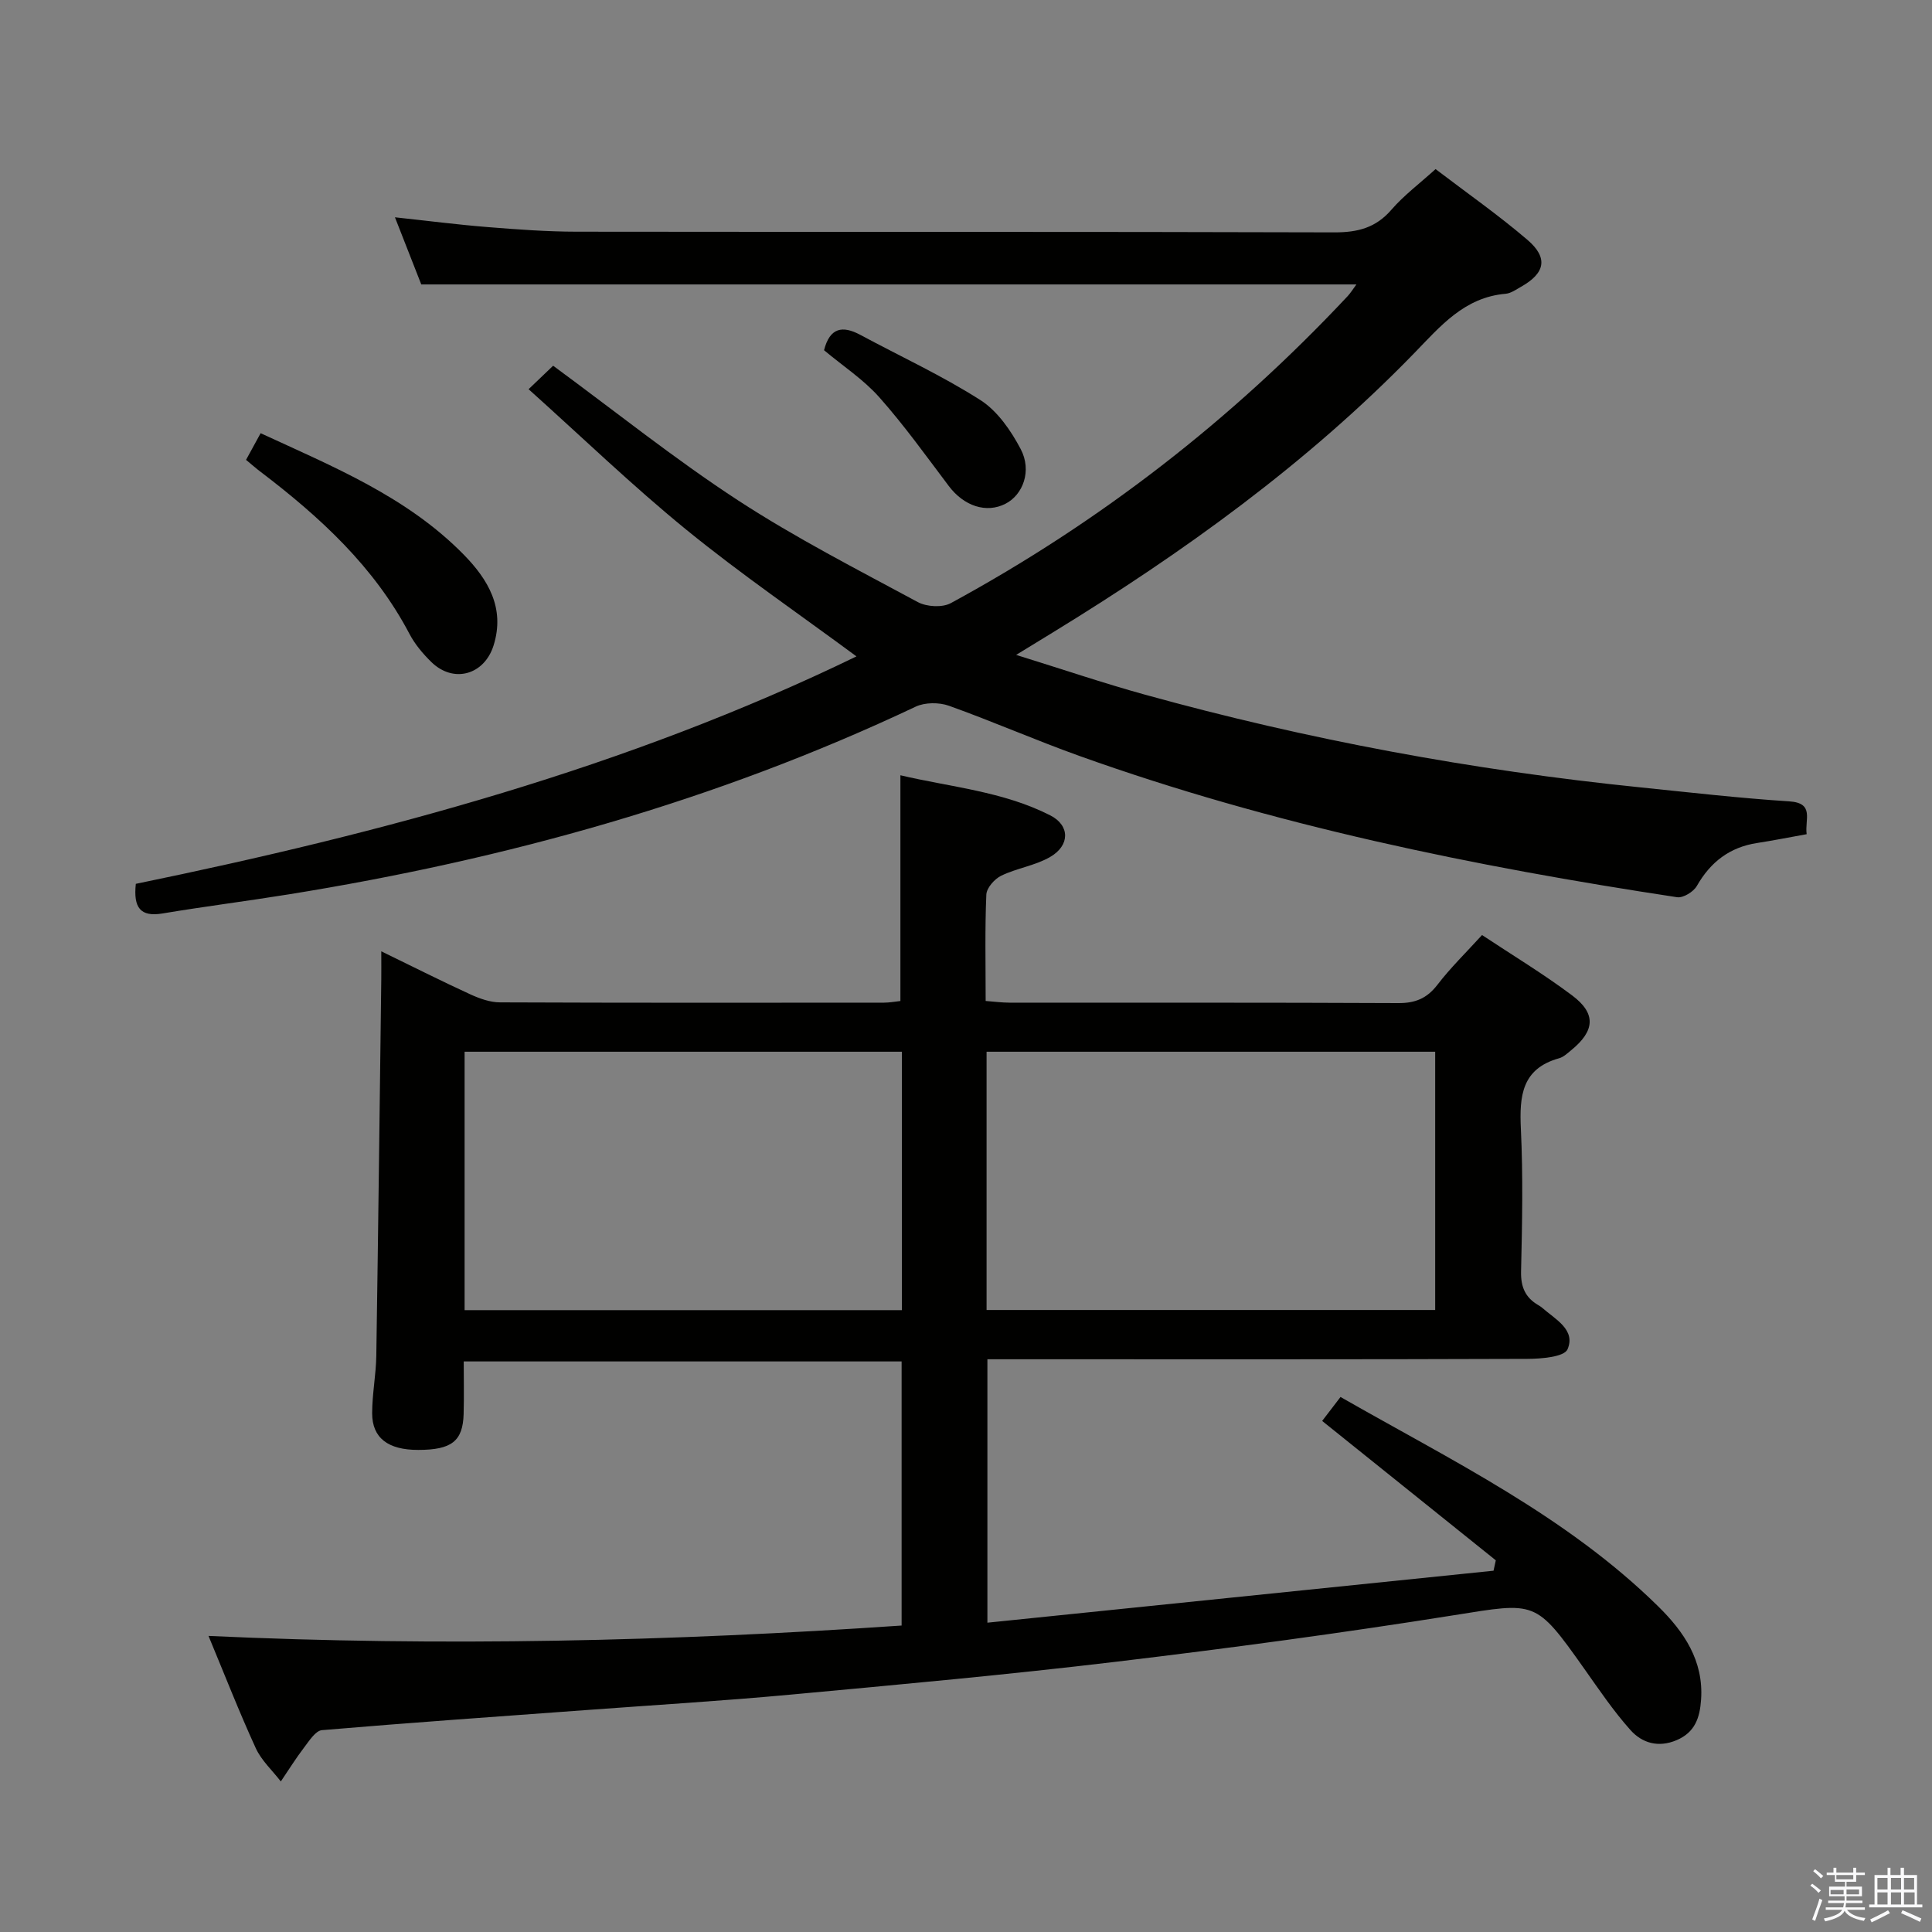 <svg enable-background="new 0 0 400 400" viewBox="0 0 400 400" xmlns="http://www.w3.org/2000/svg"><rect x="0" y="0" width="400" height="400" fill="#808080" stroke="none"/><path d="m374.8 390.4.4-.4c.7.5 1.3 1 1.8 1.4l-.5.5c-.5-.6-1.1-1.1-1.7-1.5zm1 7.3-.6-.3c.5-1.4 1.1-2.8 1.5-4.3.2.1.4.2.6.3-.5 1.3-1 2.8-1.5 4.3zm-.4-10.3.4-.4c.4.3 1 .8 1.7 1.4l-.5.5c-.4-.5-1-1-1.6-1.5zm2.5.3h1.7v-1h.6v1h3.5v-1h.6v1h1.8v.5h-1.8v1.4h-2v1h3.2v2h-3.2v.9h3.3v.5h-3.4c0 .3-.1.6-.1.9h4v.5h-3.7c.7.9 1.9 1.5 3.8 1.7-.1.2-.2.4-.3.6-2.1-.4-3.5-1.1-4-2.1-.4 1-1.8 1.7-4 2.2-.1-.2-.2-.4-.3-.6 2.1-.4 3.4-1 3.8-1.8h-3.4v-.5h3.6c.1-.3.1-.6.2-.9h-3.3v-.5h3.4c0-.3 0-.6 0-.9h-3.2v-2h3.3v-1h-2.1v-1.4h-1.7v-.5zm1.1 3.5v1h2.7c0-.3 0-.4 0-.4 0-.1 0-.2 0-.2 0-.1 0-.2 0-.3h-2.7zm1.2-3v.9h3.5v-.9zm4.7 3h-2.6v.6.4h2.6z" fill="#fafafb"/><path d="m393.6 386.7h.6v1.5h2.7v6.1h1.1v.6h-11v-.6h1.1v-6.1h2.7v-1.5h.6v1.5h2.1v-1.5zm-2.7 8.8.4.6c-1.2.6-2.5 1.3-3.8 1.9-.1-.2-.2-.4-.3-.6 1.2-.6 2.5-1.2 3.7-1.9zm-2.2-6.7v2.4h2.1v-2.4zm0 3v2.5h2.1v-2.5zm2.8-3v2.4h2.1v-2.4zm0 3v2.5h2.1v-2.5zm6 6.1c-1.4-.7-2.7-1.3-3.9-1.8l.3-.6c1.5.6 2.7 1.2 3.9 1.7zm-1.2-9.1h-2.1v2.4h2.1zm-2.1 3v2.5h2.2v-2.5z" fill="#fafafb"/><g fill="#010100"><path d="m306.84 193.59c6.29 4.17 12.69 8.03 18.64 12.49 5.04 3.77 4.74 7.35-.2 11.37-.77.63-1.57 1.4-2.48 1.65-7.75 2.16-8.24 7.83-7.92 14.62.47 9.81.27 19.66.04 29.49-.08 3.23.87 5.44 3.58 7.01.29.17.57.35.82.57 2.71 2.37 6.96 4.53 5.22 8.57-.69 1.59-5.45 1.97-8.37 1.98-35.16.13-70.32.08-105.48.08-1.97 0-3.94 0-6.26 0v54.54c35.04-3.6 69.92-7.18 104.79-10.76.16-.72.31-1.43.47-2.15-11.86-9.52-23.73-19.04-35.95-28.86 1.08-1.4 2.33-3.05 3.8-4.96 23.02 13.16 46.78 24.66 65.79 43.37 5.32 5.24 9.42 11.22 8.86 19.3-.26 3.73-1.24 6.75-5.06 8.38-3.79 1.61-7.16.6-9.56-2.09-3.53-3.95-6.52-8.39-9.59-12.73-10.09-14.25-9.98-13.75-26.87-11.06-23.28 3.71-46.66 6.85-70.06 9.65-22.43 2.68-44.93 4.73-67.43 6.81-14.07 1.3-28.17 2.15-42.26 3.19-18.24 1.34-36.48 2.61-54.7 4.16-1.33.11-2.64 2.21-3.69 3.58-1.73 2.26-3.23 4.69-4.83 7.04-1.76-2.29-4.02-4.34-5.19-6.9-3.38-7.36-6.32-14.91-9.78-23.23 48.36 2.24 95.82 1.11 143.5-2.15 0-18.36 0-36.3 0-54.68-30.02 0-60.05 0-90.66 0 0 3.65.08 7.27-.02 10.88-.16 5.63-2.48 7.43-9.39 7.44-6.23.01-9.55-2.45-9.55-7.59 0-3.98.8-7.95.86-11.93.4-25.97.7-51.95 1.03-77.92.02-1.63 0-3.25 0-5.79 6.62 3.22 12.49 6.18 18.46 8.92 1.91.87 4.08 1.65 6.13 1.65 26.5.11 52.99.08 79.49.06 1.13 0 2.27-.22 3.4-.34 0-15.48 0-30.72 0-46.74 10.31 2.44 21.21 3.31 31.02 8.3 4.11 2.09 4.1 6.23-.01 8.61-3.08 1.79-6.88 2.31-10.13 3.88-1.39.67-3.03 2.53-3.09 3.92-.31 7.14-.14 14.31-.14 22.02 1.79.13 3.36.35 4.94.35 26.83.02 53.66-.04 80.49.09 3.5.02 5.91-.96 8.07-3.75 2.73-3.56 5.96-6.71 9.27-10.34zm-102.58 24.16v53.47h92.88c0-18.06 0-35.75 0-53.47-31.19 0-61.93 0-92.88 0zm-17.53 53.5c0-17.95 0-35.56 0-53.5-30.27 0-60.33 0-90.54 0v53.5z"/><path d="m374.05 172.71c-3.73.67-6.97 1.32-10.24 1.82-5.68.87-9.66 3.92-12.5 8.9-.69 1.21-2.83 2.52-4.08 2.33-42.06-6.38-83.64-14.88-123.8-29.27-9.06-3.25-17.9-7.13-26.96-10.37-2.05-.73-4.97-.72-6.9.19-41.31 19.54-84.83 31.62-129.81 38.86-8.68 1.4-17.42 2.5-26.09 3.95-4.6.77-6.08-1.18-5.55-6.13 51.16-10.53 101.67-24.03 149.2-47.09-11.91-8.81-23.93-17.03-35.19-26.2-11.18-9.11-21.59-19.16-32.69-29.12 2.22-2.12 3.73-3.56 5.08-4.86 12.96 9.52 25.18 19.32 38.23 27.84 11.94 7.79 24.71 14.32 37.28 21.1 1.83.98 5.05 1.17 6.81.22 30.81-16.74 58.2-37.97 82.18-63.57.64-.69 1.13-1.51 1.81-2.42-64.52 0-128.69 0-193.61 0-1.54-3.93-3.4-8.66-5.45-13.9 6.73.72 12.92 1.52 19.14 2.02 6.12.49 12.27.95 18.41.96 52.32.07 104.64-.02 156.95.14 4.83.01 8.57-.94 11.81-4.69 2.58-2.98 5.82-5.4 9.14-8.41 6.44 4.91 12.97 9.48 19.01 14.64 4.37 3.74 3.68 6.92-1.33 9.73-1.01.57-2.07 1.34-3.16 1.44-8.57.73-13.52 6.72-18.98 12.34-22.19 22.84-47.82 41.27-74.88 57.84-2.11 1.29-4.22 2.59-7.5 4.59 9.55 2.96 18.03 5.84 26.63 8.22 33.66 9.33 67.9 15.67 102.65 19.21 10.24 1.05 20.48 2.23 30.75 2.89 5.35.33 3.21 3.78 3.64 6.8z"/><path d="m50.94 95.21c1.04-1.91 1.91-3.48 3.02-5.52 15.07 6.96 30.3 13.16 42.05 25.14 5.01 5.11 8.61 11.06 6.18 18.8-1.92 6.12-8.3 7.9-12.87 3.45-1.76-1.72-3.43-3.7-4.56-5.87-7.3-13.88-18.48-24.14-30.72-33.46-.93-.69-1.79-1.46-3.1-2.54z"/><path d="m170.61 72.51c1.19-4.69 3.81-5.16 7.49-3.19 8.31 4.47 16.93 8.44 24.86 13.5 3.55 2.26 6.35 6.33 8.37 10.17 2.36 4.49.46 9.46-3.16 11.31-3.97 2.03-8.6.48-11.73-3.67-4.69-6.22-9.24-12.58-14.4-18.39-3.27-3.68-7.54-6.47-11.43-9.73z"/></g></svg>